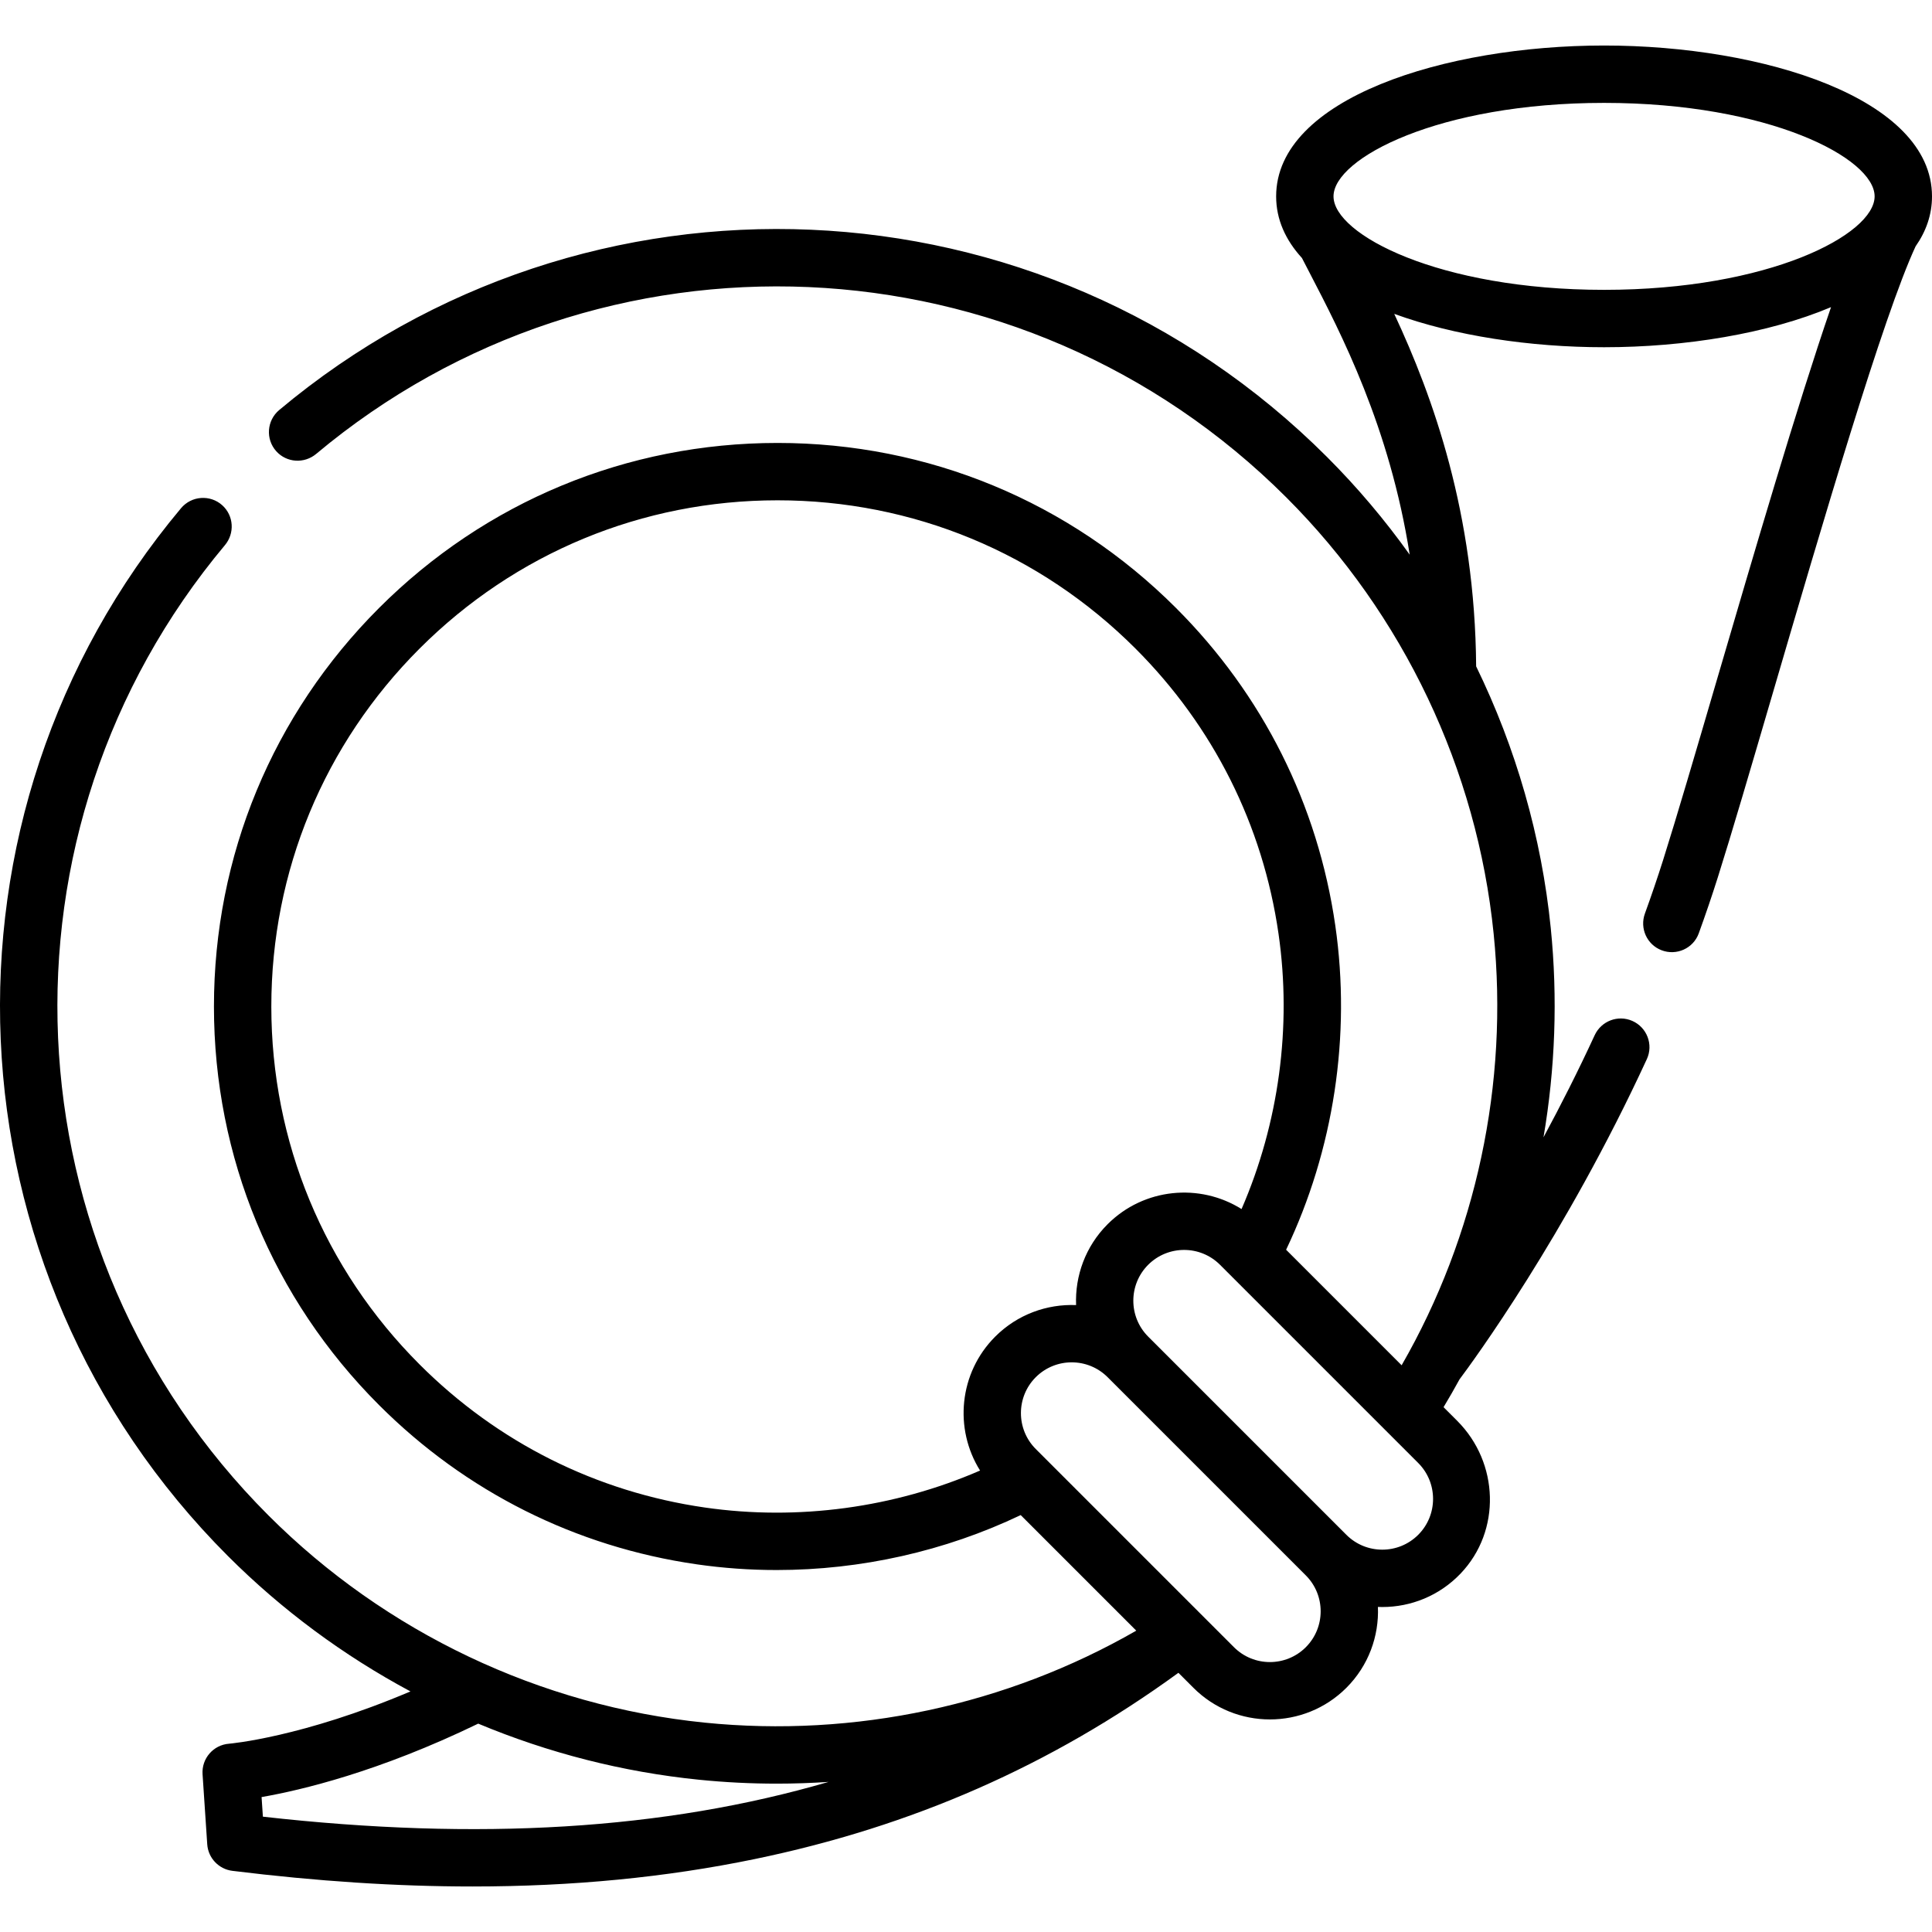 <?xml version="1.0" encoding="iso-8859-1"?>
<!-- Generator: Adobe Illustrator 19.0.0, SVG Export Plug-In . SVG Version: 6.00 Build 0)  -->
<svg version="1.1" id="Capa_1" xmlns="http://www.w3.org/2000/svg" xmlns:xlink="http://www.w3.org/1999/xlink" x="0px" y="0px"
	 viewBox="0 0 512 512" style="enable-background:new 0 0 512 512;" xml:space="preserve">
<g>
	<g>
		<path d="M425.095,12.062c-42.13,0-86.905,14.011-86.905,39.978c0,6.122,2.491,11.577,6.845,16.344
			c0.622,1.208,1.265,2.449,1.944,3.757c8.442,16.244,21.302,41.002,26.606,74.852c-6.551-9.176-13.864-17.844-21.902-25.881
			c-75.795-75.796-196.277-80.662-277.685-12.455c-3.311,2.773-3.667,7.74-0.77,10.944c2.757,3.049,7.415,3.324,10.567,0.685
			c75.392-63.131,186.949-58.612,257.135,11.576c31.003,31.003,50.501,72.049,54.9,115.579c4.019,39.765-4.622,80.007-24.383,114.37
			l-30.616-30.617c12.615-26.45,17.245-56.719,13.042-85.872c-4.626-32.093-19.221-61.206-42.208-84.192
			c-28.21-28.211-65.718-43.745-105.613-43.744c-39.894,0.001-77.4,15.537-105.607,43.744
			c-28.211,28.211-43.747,65.718-43.747,105.61c0,39.892,15.537,77.4,43.747,105.61c22.986,22.987,52.098,37.583,84.186,42.213
			c7.023,1.014,14.104,1.513,21.188,1.513c22.319,0,44.597-4.985,64.676-14.561l30.628,30.628
			c-34.364,19.756-74.61,28.393-114.378,24.375c-43.535-4.399-84.58-23.894-115.58-54.892
			C0.984,331.442-3.532,219.88,59.601,144.479c2.639-3.152,2.364-7.809-0.685-10.567c-3.204-2.897-8.17-2.54-10.944,0.771
			C-20.235,216.1-15.374,336.586,60.415,412.376c14.341,14.341,30.678,26.393,48.362,35.868
			c-28.727,12.202-47.864,13.841-48.069,13.857c-4.166,0.307-7.305,3.919-7.027,8.088l1.238,18.563
			c0.243,3.644,3.049,6.594,6.674,7.042c22.369,2.761,43.498,4.144,63.598,4.144c26.567,0,51.333-2.416,74.774-7.258
			c41.789-8.633,78.545-24.798,112.328-49.369l3.973,3.973c5.588,5.588,12.93,8.383,20.271,8.383s14.682-2.794,20.271-8.383
			c5.883-5.883,8.666-13.71,8.355-21.434c0.388,0.015,0.775,0.027,1.164,0.027c7.541,0,15.082-2.948,20.722-8.844
			c10.839-11.331,10.218-29.41-0.87-40.497l-3.622-3.622c1.464-2.431,2.876-4.89,4.234-7.375
			c3.258-4.344,28.02-37.974,49.642-84.866c1.774-3.848,0.031-8.406-3.845-10.117l-0.005-0.002c-3.803-1.679-8.236,0.019-9.98,3.793
			c-4.439,9.613-9.04,18.68-13.559,27.048c3.109-18.222,3.797-36.902,1.919-55.484c-2.445-24.191-9.217-47.666-19.769-69.323
			c-0.303-40.508-11.404-71.349-21.708-93.415c15.95,5.828,36.065,8.846,55.613,8.846c21.449,0,43.581-3.634,60.144-10.626
			c-8.989,26.168-20.386,65.086-30.079,98.184c-5.797,19.797-10.804,36.894-14.429,48.363c-1.471,4.644-3.084,9.385-4.818,14.162
			c-1.417,3.906,0.525,8.228,4.403,9.719l0.003,0.001c3.958,1.523,8.416-0.483,9.863-4.469c1.814-4.996,3.503-9.959,5.045-14.826
			c3.675-11.628,8.702-28.798,14.524-48.678c13.086-44.684,29.309-100.076,37.895-118.563c2.796-3.994,4.35-8.413,4.35-13.247
			C512,26.073,467.224,12.062,425.095,12.062z M69.669,481.436l-0.347-5.194c10.455-1.815,31.086-6.702,57.41-19.46
			c18.567,7.758,38.276,12.82,58.485,14.862c6.885,0.696,13.78,1.04,20.665,1.04c4.574,0,9.141-0.159,13.694-0.461
			C176.008,484.942,126.751,487.876,69.669,481.436z M263.741,354.217c-9.62,9.619-10.952,24.427-4.013,35.493
			c-22.729,9.871-48.266,13.357-72.926,9.8c-28.814-4.157-54.959-17.267-75.605-37.915c-25.339-25.339-39.294-59.027-39.294-94.859
			c0-35.832,13.955-69.52,39.294-94.859c25.336-25.336,59.024-39.289,94.856-39.29c35.835-0.001,69.523,13.952,94.862,39.29
			c20.647,20.647,33.756,46.792,37.91,75.609c3.555,24.661,0.068,50.199-9.802,72.927c-11.066-6.938-25.873-5.605-35.493,4.014
			c-5.884,5.883-8.666,13.71-8.355,21.434C277.451,345.551,269.625,348.334,263.741,354.217z M346.053,436.53
			c-5.249,5.249-13.789,5.249-19.037,0l-52.524-52.524c-5.249-5.249-5.249-13.789,0-19.037c2.624-2.624,6.071-3.936,9.518-3.936
			c3.447,0,6.895,1.312,9.518,3.936l52.524,52.524C351.301,422.741,351.301,431.281,346.053,436.53z M375.841,406.741
			c-5.249,5.249-13.789,5.249-19.037,0l-52.524-52.524c-5.249-5.249-5.249-13.789,0-19.037c2.624-2.624,6.071-3.936,9.518-3.936
			c3.447,0,6.895,1.312,9.518,3.936l52.524,52.524C381.089,392.953,381.089,401.493,375.841,406.741z M425.094,76.812
			c-43.768,0-71.7-14.672-71.7-24.773c0-10.1,27.932-24.772,71.7-24.772s71.7,14.672,71.7,24.772
			C496.793,62.14,468.861,76.812,425.094,76.812z"/>
	</g>
</g>
<g>
</g>
<g>
</g>
<g>
</g>
<g>
</g>
<g>
</g>
<g>
</g>
<g>
</g>
<g>
</g>
<g>
</g>
<g>
</g>
<g>
</g>
<g>
</g>
<g>
</g>
<g>
</g>
<g>
</g>
</svg>
